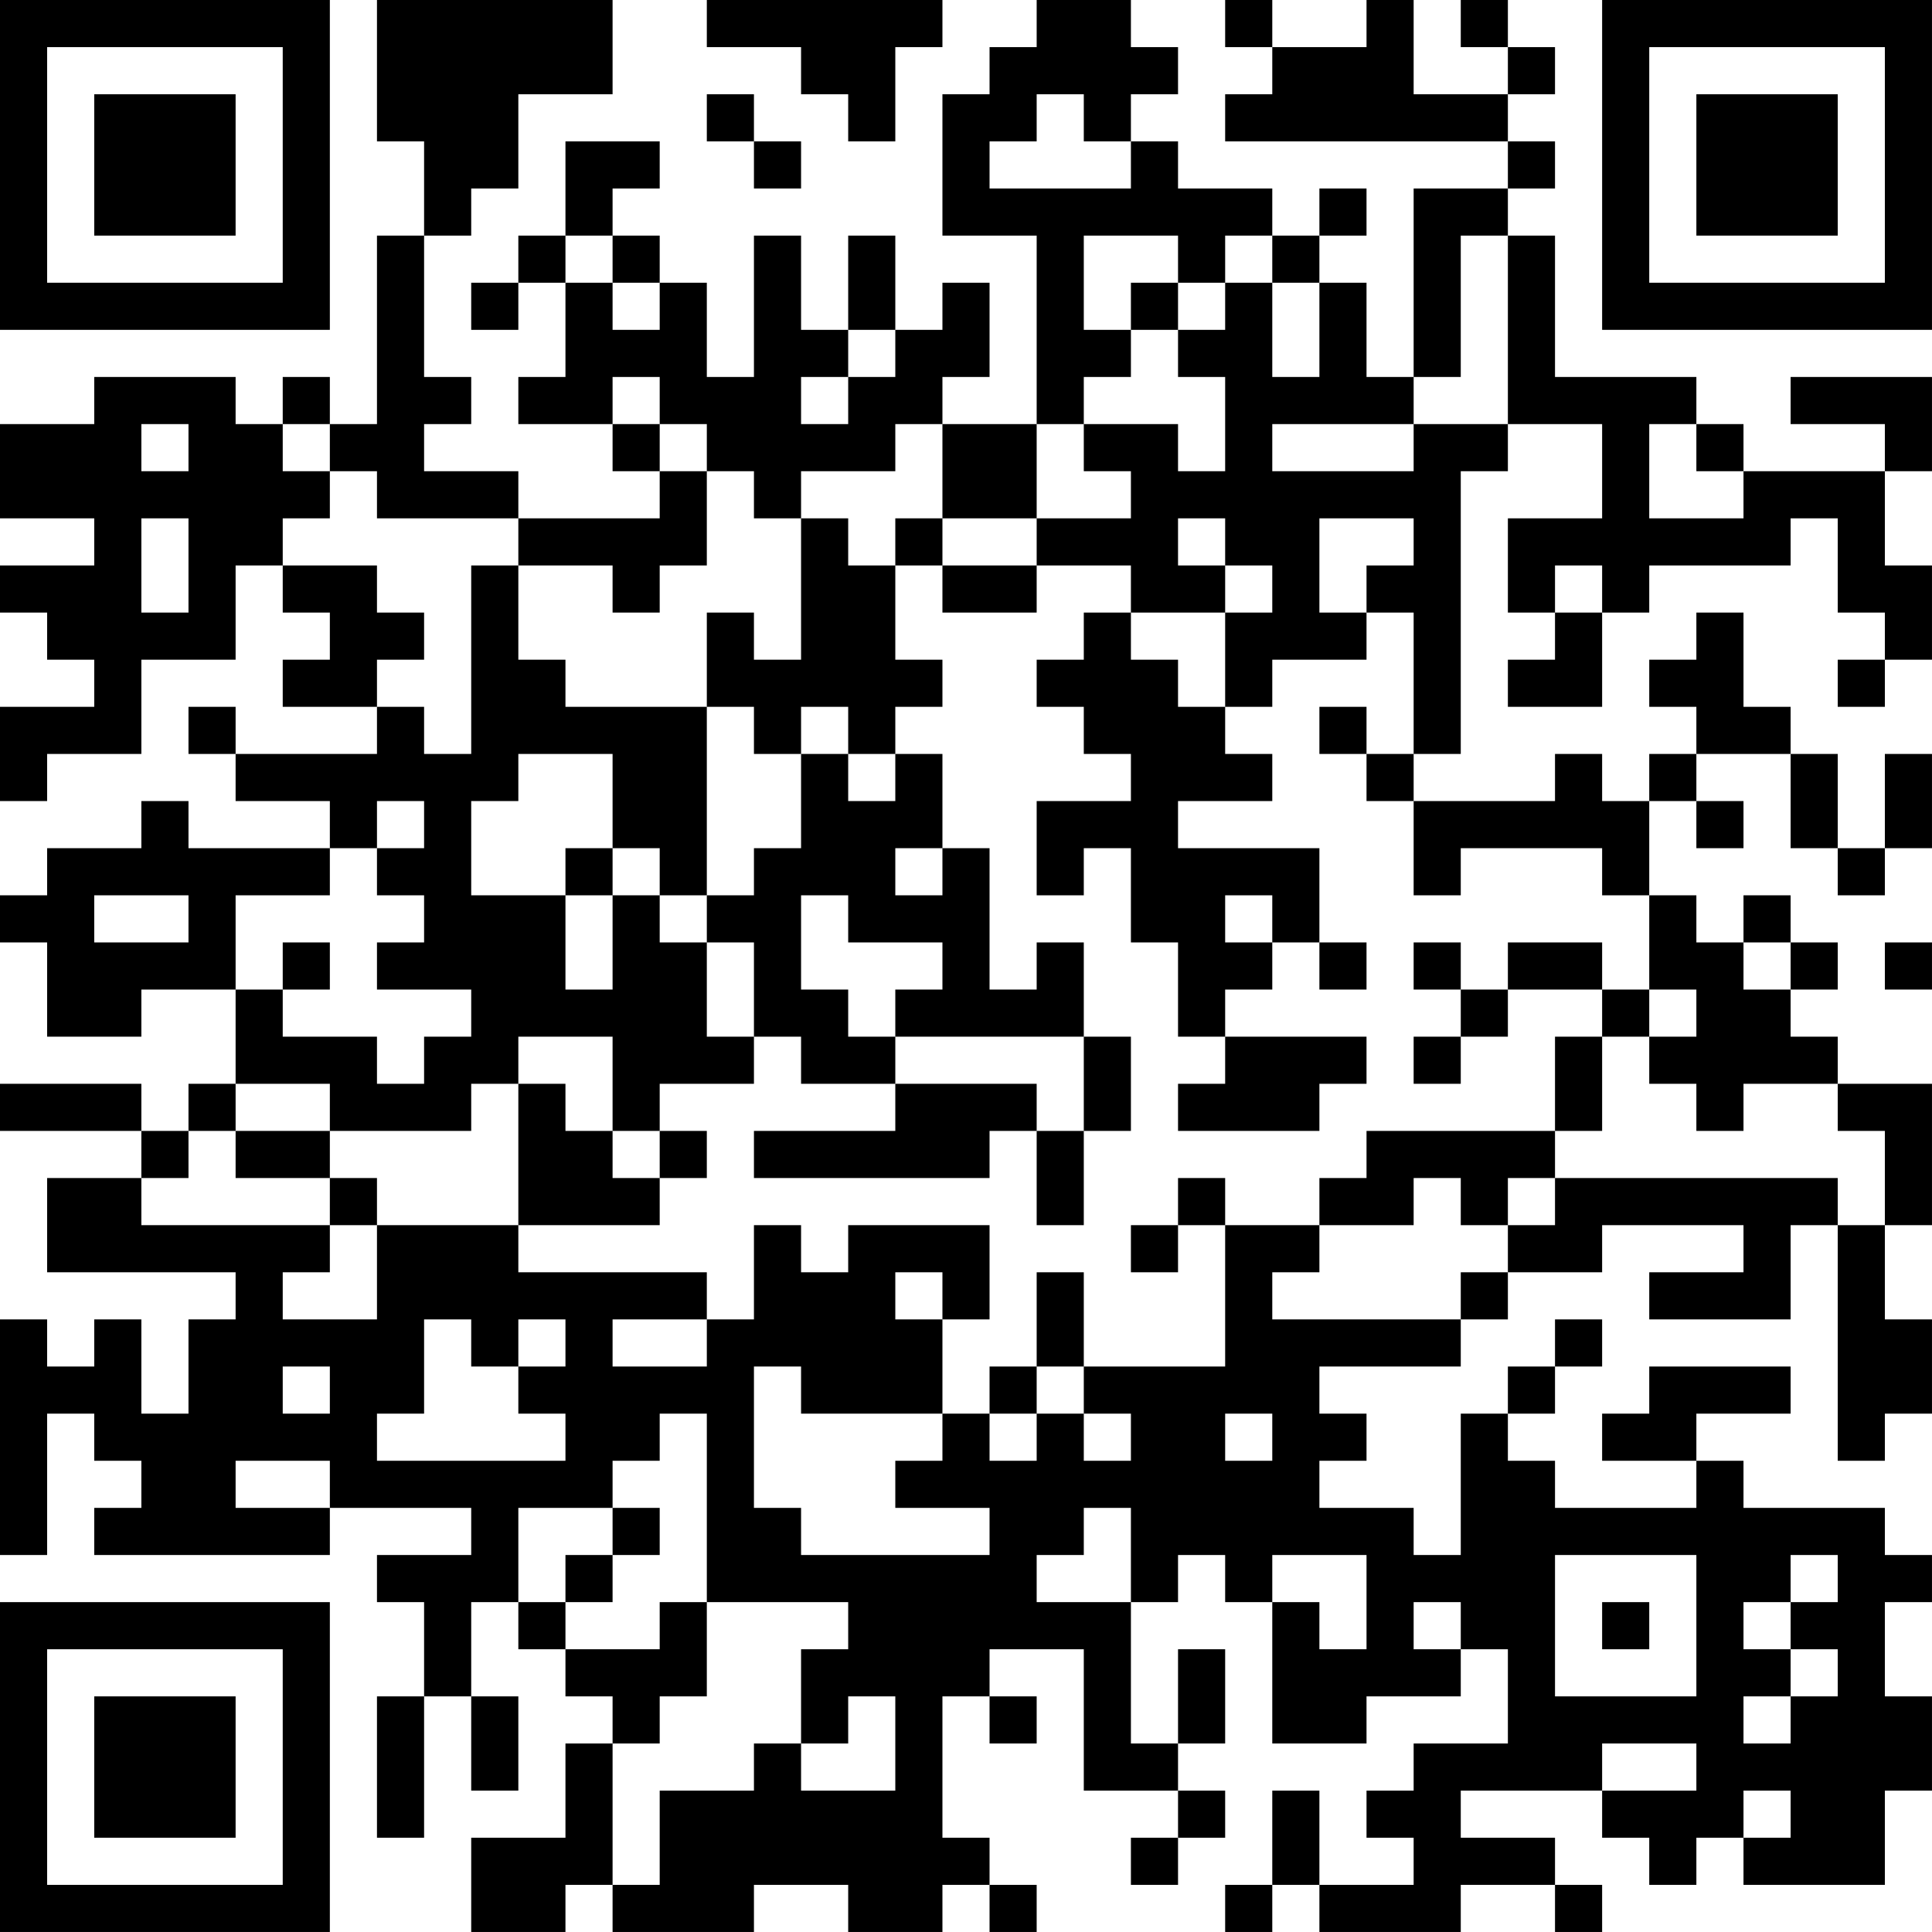 <?xml version="1.0" encoding="UTF-8"?>
<svg xmlns="http://www.w3.org/2000/svg" version="1.1" width="200" height="200" viewBox="0 0 200 200"><rect x="0" y="0" width="200" height="200" fill="#ffffff"/><g transform="scale(4.878)"><g transform="translate(0,0)"><path fill-rule="evenodd" d="M8 0L8 3L9 3L9 5L8 5L8 9L7 9L7 8L6 8L6 9L5 9L5 8L2 8L2 9L0 9L0 11L2 11L2 12L0 12L0 13L1 13L1 14L2 14L2 15L0 15L0 17L1 17L1 16L3 16L3 14L5 14L5 12L6 12L6 13L7 13L7 14L6 14L6 15L8 15L8 16L5 16L5 15L4 15L4 16L5 16L5 17L7 17L7 18L4 18L4 17L3 17L3 18L1 18L1 19L0 19L0 20L1 20L1 22L3 22L3 21L5 21L5 23L4 23L4 24L3 24L3 23L0 23L0 24L3 24L3 25L1 25L1 27L5 27L5 28L4 28L4 30L3 30L3 28L2 28L2 29L1 29L1 28L0 28L0 33L1 33L1 30L2 30L2 31L3 31L3 32L2 32L2 33L7 33L7 32L10 32L10 33L8 33L8 34L9 34L9 36L8 36L8 39L9 39L9 36L10 36L10 38L11 38L11 36L10 36L10 34L11 34L11 35L12 35L12 36L13 36L13 37L12 37L12 39L10 39L10 41L12 41L12 40L13 40L13 41L16 41L16 40L18 40L18 41L20 41L20 40L21 40L21 41L22 41L22 40L21 40L21 39L20 39L20 36L21 36L21 37L22 37L22 36L21 36L21 35L23 35L23 38L25 38L25 39L24 39L24 40L25 40L25 39L26 39L26 38L25 38L25 37L26 37L26 35L25 35L25 37L24 37L24 34L25 34L25 33L26 33L26 34L27 34L27 37L29 37L29 36L31 36L31 35L32 35L32 37L30 37L30 38L29 38L29 39L30 39L30 40L28 40L28 38L27 38L27 40L26 40L26 41L27 41L27 40L28 40L28 41L31 41L31 40L33 40L33 41L34 41L34 40L33 40L33 39L31 39L31 38L34 38L34 39L35 39L35 40L36 40L36 39L37 39L37 40L40 40L40 38L41 38L41 36L40 36L40 34L41 34L41 33L40 33L40 32L37 32L37 31L36 31L36 30L38 30L38 29L35 29L35 30L34 30L34 31L36 31L36 32L33 32L33 31L32 31L32 30L33 30L33 29L34 29L34 28L33 28L33 29L32 29L32 30L31 30L31 33L30 33L30 32L28 32L28 31L29 31L29 30L28 30L28 29L31 29L31 28L32 28L32 27L34 27L34 26L37 26L37 27L35 27L35 28L38 28L38 26L39 26L39 31L40 31L40 30L41 30L41 28L40 28L40 26L41 26L41 23L39 23L39 22L38 22L38 21L39 21L39 20L38 20L38 19L37 19L37 20L36 20L36 19L35 19L35 17L36 17L36 18L37 18L37 17L36 17L36 16L38 16L38 18L39 18L39 19L40 19L40 18L41 18L41 16L40 16L40 18L39 18L39 16L38 16L38 15L37 15L37 13L36 13L36 14L35 14L35 15L36 15L36 16L35 16L35 17L34 17L34 16L33 16L33 17L30 17L30 16L31 16L31 10L32 10L32 9L34 9L34 11L32 11L32 13L33 13L33 14L32 14L32 15L34 15L34 13L35 13L35 12L38 12L38 11L39 11L39 13L40 13L40 14L39 14L39 15L40 15L40 14L41 14L41 12L40 12L40 10L41 10L41 8L38 8L38 9L40 9L40 10L37 10L37 9L36 9L36 8L33 8L33 5L32 5L32 4L33 4L33 3L32 3L32 2L33 2L33 1L32 1L32 0L31 0L31 1L32 1L32 2L30 2L30 0L29 0L29 1L27 1L27 0L26 0L26 1L27 1L27 2L26 2L26 3L32 3L32 4L30 4L30 8L29 8L29 6L28 6L28 5L29 5L29 4L28 4L28 5L27 5L27 4L25 4L25 3L24 3L24 2L25 2L25 1L24 1L24 0L22 0L22 1L21 1L21 2L20 2L20 5L22 5L22 9L20 9L20 8L21 8L21 6L20 6L20 7L19 7L19 5L18 5L18 7L17 7L17 5L16 5L16 8L15 8L15 6L14 6L14 5L13 5L13 4L14 4L14 3L12 3L12 5L11 5L11 6L10 6L10 7L11 7L11 6L12 6L12 8L11 8L11 9L13 9L13 10L14 10L14 11L11 11L11 10L9 10L9 9L10 9L10 8L9 8L9 5L10 5L10 4L11 4L11 2L13 2L13 0ZM15 0L15 1L17 1L17 2L18 2L18 3L19 3L19 1L20 1L20 0ZM15 2L15 3L16 3L16 4L17 4L17 3L16 3L16 2ZM22 2L22 3L21 3L21 4L24 4L24 3L23 3L23 2ZM12 5L12 6L13 6L13 7L14 7L14 6L13 6L13 5ZM23 5L23 7L24 7L24 8L23 8L23 9L22 9L22 11L20 11L20 9L19 9L19 10L17 10L17 11L16 11L16 10L15 10L15 9L14 9L14 8L13 8L13 9L14 9L14 10L15 10L15 12L14 12L14 13L13 13L13 12L11 12L11 11L8 11L8 10L7 10L7 9L6 9L6 10L7 10L7 11L6 11L6 12L8 12L8 13L9 13L9 14L8 14L8 15L9 15L9 16L10 16L10 12L11 12L11 14L12 14L12 15L15 15L15 19L14 19L14 18L13 18L13 16L11 16L11 17L10 17L10 19L12 19L12 21L13 21L13 19L14 19L14 20L15 20L15 22L16 22L16 23L14 23L14 24L13 24L13 22L11 22L11 23L10 23L10 24L7 24L7 23L5 23L5 24L4 24L4 25L3 25L3 26L7 26L7 27L6 27L6 28L8 28L8 26L11 26L11 27L15 27L15 28L13 28L13 29L15 29L15 28L16 28L16 26L17 26L17 27L18 27L18 26L21 26L21 28L20 28L20 27L19 27L19 28L20 28L20 30L17 30L17 29L16 29L16 32L17 32L17 33L21 33L21 32L19 32L19 31L20 31L20 30L21 30L21 31L22 31L22 30L23 30L23 31L24 31L24 30L23 30L23 29L26 29L26 26L28 26L28 27L27 27L27 28L31 28L31 27L32 27L32 26L33 26L33 25L39 25L39 26L40 26L40 24L39 24L39 23L37 23L37 24L36 24L36 23L35 23L35 22L36 22L36 21L35 21L35 19L34 19L34 18L31 18L31 19L30 19L30 17L29 17L29 16L30 16L30 13L29 13L29 12L30 12L30 11L28 11L28 13L29 13L29 14L27 14L27 15L26 15L26 13L27 13L27 12L26 12L26 11L25 11L25 12L26 12L26 13L24 13L24 12L22 12L22 11L24 11L24 10L23 10L23 9L25 9L25 10L26 10L26 8L25 8L25 7L26 7L26 6L27 6L27 8L28 8L28 6L27 6L27 5L26 5L26 6L25 6L25 5ZM31 5L31 8L30 8L30 9L27 9L27 10L30 10L30 9L32 9L32 5ZM24 6L24 7L25 7L25 6ZM18 7L18 8L17 8L17 9L18 9L18 8L19 8L19 7ZM3 9L3 10L4 10L4 9ZM35 9L35 11L37 11L37 10L36 10L36 9ZM3 11L3 13L4 13L4 11ZM17 11L17 14L16 14L16 13L15 13L15 15L16 15L16 16L17 16L17 18L16 18L16 19L15 19L15 20L16 20L16 22L17 22L17 23L19 23L19 24L16 24L16 25L21 25L21 24L22 24L22 26L23 26L23 24L24 24L24 22L23 22L23 20L22 20L22 21L21 21L21 18L20 18L20 16L19 16L19 15L20 15L20 14L19 14L19 12L20 12L20 13L22 13L22 12L20 12L20 11L19 11L19 12L18 12L18 11ZM33 12L33 13L34 13L34 12ZM23 13L23 14L22 14L22 15L23 15L23 16L24 16L24 17L22 17L22 19L23 19L23 18L24 18L24 20L25 20L25 22L26 22L26 23L25 23L25 24L28 24L28 23L29 23L29 22L26 22L26 21L27 21L27 20L28 20L28 21L29 21L29 20L28 20L28 18L25 18L25 17L27 17L27 16L26 16L26 15L25 15L25 14L24 14L24 13ZM17 15L17 16L18 16L18 17L19 17L19 16L18 16L18 15ZM28 15L28 16L29 16L29 15ZM8 17L8 18L7 18L7 19L5 19L5 21L6 21L6 22L8 22L8 23L9 23L9 22L10 22L10 21L8 21L8 20L9 20L9 19L8 19L8 18L9 18L9 17ZM12 18L12 19L13 19L13 18ZM19 18L19 19L20 19L20 18ZM2 19L2 20L4 20L4 19ZM17 19L17 21L18 21L18 22L19 22L19 23L22 23L22 24L23 24L23 22L19 22L19 21L20 21L20 20L18 20L18 19ZM26 19L26 20L27 20L27 19ZM6 20L6 21L7 21L7 20ZM30 20L30 21L31 21L31 22L30 22L30 23L31 23L31 22L32 22L32 21L34 21L34 22L33 22L33 24L29 24L29 25L28 25L28 26L30 26L30 25L31 25L31 26L32 26L32 25L33 25L33 24L34 24L34 22L35 22L35 21L34 21L34 20L32 20L32 21L31 21L31 20ZM37 20L37 21L38 21L38 20ZM40 20L40 21L41 21L41 20ZM11 23L11 26L14 26L14 25L15 25L15 24L14 24L14 25L13 25L13 24L12 24L12 23ZM5 24L5 25L7 25L7 26L8 26L8 25L7 25L7 24ZM25 25L25 26L24 26L24 27L25 27L25 26L26 26L26 25ZM22 27L22 29L21 29L21 30L22 30L22 29L23 29L23 27ZM9 28L9 30L8 30L8 31L12 31L12 30L11 30L11 29L12 29L12 28L11 28L11 29L10 29L10 28ZM6 29L6 30L7 30L7 29ZM14 30L14 31L13 31L13 32L11 32L11 34L12 34L12 35L14 35L14 34L15 34L15 36L14 36L14 37L13 37L13 40L14 40L14 38L16 38L16 37L17 37L17 38L19 38L19 36L18 36L18 37L17 37L17 35L18 35L18 34L15 34L15 30ZM26 30L26 31L27 31L27 30ZM5 31L5 32L7 32L7 31ZM13 32L13 33L12 33L12 34L13 34L13 33L14 33L14 32ZM23 32L23 33L22 33L22 34L24 34L24 32ZM27 33L27 34L28 34L28 35L29 35L29 33ZM33 33L33 36L36 36L36 33ZM38 33L38 34L37 34L37 35L38 35L38 36L37 36L37 37L38 37L38 36L39 36L39 35L38 35L38 34L39 34L39 33ZM30 34L30 35L31 35L31 34ZM34 34L34 35L35 35L35 34ZM34 37L34 38L36 38L36 37ZM37 38L37 39L38 39L38 38ZM0 0L0 7L7 7L7 0ZM1 1L1 6L6 6L6 1ZM2 2L2 5L5 5L5 2ZM34 0L34 7L41 7L41 0ZM35 1L35 6L40 6L40 1ZM36 2L36 5L39 5L39 2ZM0 34L0 41L7 41L7 34ZM1 35L1 40L6 40L6 35ZM2 36L2 39L5 39L5 36Z" fill="#000000"/></g></g></svg>
